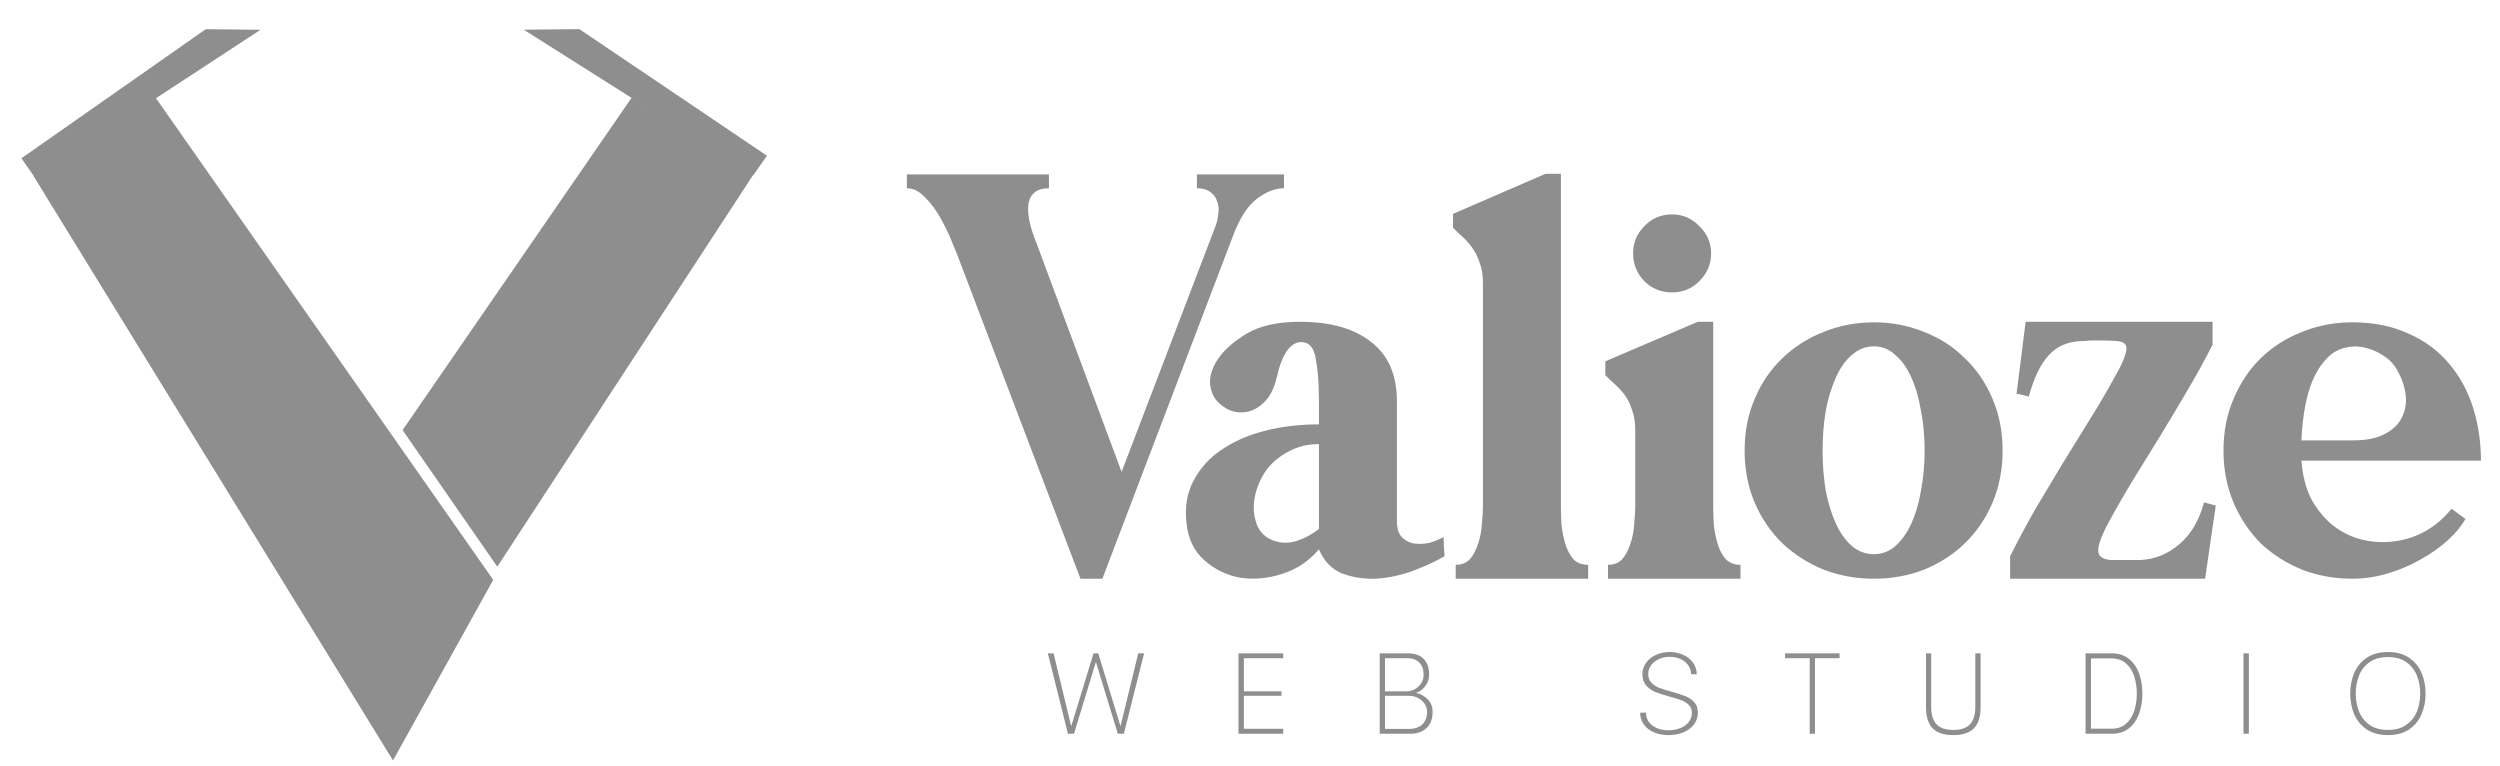 <svg width="323" height="99" viewBox="0 0 323 99" fill="none" xmlns="http://www.w3.org/2000/svg">
<path d="M4.316 22.718L19.655 11.977L63.727 74.919L50.774 98.252L4.316 22.718Z" fill="#8E8E8E"/>
<path d="M81.616 12.611L97.45 22.386L64.25 73.214L52.013 55.569L81.616 12.611Z" fill="#8E8E8E"/>
<path d="M74.857 3.763L99.09 20.12L97.352 22.602L67.667 3.838L74.857 3.763Z" fill="#8E8E8E"/>
<path d="M2.765 20.45L26.585 3.771L33.657 3.85L4.502 22.931L2.765 20.45Z" fill="#8E8E8E"/>
<g filter="url(#filter0_d_9_11)">
<path d="M165.89 21.273V23.067C164.74 23.067 163.566 23.527 162.37 24.447C161.174 25.367 160.162 26.931 159.334 29.14L142.425 73.515H139.596L123.585 31.417C123.493 31.187 123.263 30.635 122.895 29.761C122.527 28.841 122.066 27.898 121.514 26.931C120.962 25.919 120.295 25.022 119.513 24.24C118.777 23.458 117.995 23.067 117.167 23.067V21.273H135.524V23.067C134.052 23.067 133.178 23.688 132.902 24.93C132.671 26.172 132.994 27.875 133.868 30.037L144.91 59.713L156.987 28.105C157.217 27.553 157.355 26.977 157.401 26.379C157.493 25.781 157.447 25.252 157.263 24.792C157.125 24.286 156.826 23.872 156.366 23.55C155.952 23.228 155.377 23.067 154.641 23.067V21.273H165.89ZM180.483 50.603V66.131C180.483 67.005 180.69 67.672 181.104 68.132C181.519 68.546 182.025 68.823 182.623 68.96C183.267 69.052 183.934 69.029 184.624 68.891C185.314 68.707 185.935 68.454 186.488 68.132C186.534 68.546 186.557 69.007 186.557 69.513C186.603 69.973 186.626 70.341 186.626 70.617C185.429 71.307 184.026 71.951 182.416 72.549C180.851 73.101 179.287 73.423 177.723 73.515C176.159 73.561 174.709 73.331 173.375 72.825C172.041 72.273 171.052 71.238 170.407 69.72C169.119 71.238 167.532 72.296 165.646 72.894C163.805 73.492 161.988 73.653 160.194 73.377C158.445 73.055 156.904 72.296 155.57 71.1C154.235 69.904 153.476 68.293 153.292 66.269C153.062 64.245 153.361 62.45 154.189 60.886C155.018 59.276 156.214 57.941 157.778 56.883C159.388 55.779 161.275 54.951 163.437 54.399C165.6 53.847 167.923 53.571 170.407 53.571V50.396C170.407 48.28 170.269 46.508 169.993 45.082C169.763 43.656 169.142 42.943 168.13 42.943C167.394 42.943 166.75 43.357 166.198 44.185C165.692 44.967 165.3 45.979 165.024 47.221C164.702 48.694 164.196 49.798 163.506 50.534C162.816 51.27 162.08 51.73 161.298 51.914C160.516 52.098 159.733 52.052 158.951 51.776C158.215 51.454 157.594 50.994 157.088 50.396C156.628 49.752 156.375 48.993 156.329 48.119C156.329 47.198 156.651 46.232 157.295 45.22C158.123 43.978 159.388 42.851 161.091 41.838C162.793 40.826 165.093 40.32 167.992 40.32C171.903 40.32 174.962 41.194 177.171 42.943C179.379 44.645 180.483 47.198 180.483 50.603ZM170.407 67.097V56.124C168.935 56.124 167.624 56.446 166.474 57.09C165.323 57.688 164.38 58.471 163.644 59.437C162.954 60.403 162.471 61.461 162.195 62.611C161.919 63.761 161.919 64.866 162.195 65.924C162.563 67.442 163.529 68.385 165.093 68.754C166.658 69.121 168.429 68.569 170.407 67.097ZM187.73 26.379L199.669 21.203H201.67V64.13C201.67 64.82 201.693 65.602 201.739 66.476C201.831 67.35 201.992 68.178 202.222 68.96C202.453 69.743 202.798 70.41 203.258 70.962C203.718 71.468 204.362 71.721 205.19 71.721V73.515H188.075V71.721C188.857 71.721 189.478 71.468 189.938 70.962C190.398 70.41 190.743 69.743 190.973 68.96C191.249 68.178 191.41 67.35 191.456 66.476C191.548 65.602 191.594 64.82 191.594 64.13V35.282C191.594 34.27 191.456 33.419 191.18 32.729C190.95 31.992 190.651 31.371 190.283 30.865C189.915 30.313 189.501 29.83 189.041 29.416C188.581 29.002 188.144 28.588 187.73 28.174V26.379ZM207.409 45.427L219.349 40.32H221.35V64.13C221.35 64.82 221.373 65.602 221.419 66.476C221.511 67.35 221.672 68.178 221.902 68.96C222.132 69.743 222.477 70.41 222.937 70.962C223.443 71.468 224.087 71.721 224.87 71.721V73.515H207.754V71.721C208.536 71.721 209.158 71.468 209.618 70.962C210.078 70.41 210.423 69.743 210.653 68.96C210.929 68.178 211.09 67.35 211.136 66.476C211.228 65.602 211.274 64.82 211.274 64.13V54.33C211.274 53.318 211.136 52.443 210.86 51.707C210.63 50.971 210.331 50.35 209.963 49.844C209.595 49.338 209.181 48.878 208.721 48.464C208.26 48.05 207.823 47.636 207.409 47.221V45.427ZM216.036 36.524C214.61 36.524 213.413 36.041 212.447 35.075C211.481 34.063 210.998 32.867 210.998 31.486C210.998 30.106 211.481 28.933 212.447 27.967C213.413 26.954 214.61 26.448 216.036 26.448C217.416 26.448 218.589 26.954 219.556 27.967C220.568 28.933 221.074 30.106 221.074 31.486C221.074 32.867 220.568 34.063 219.556 35.075C218.589 36.041 217.416 36.524 216.036 36.524ZM242.105 40.389C244.406 40.389 246.568 40.803 248.592 41.631C250.617 42.413 252.365 43.541 253.837 45.013C255.356 46.439 256.552 48.188 257.426 50.258C258.3 52.282 258.737 54.514 258.737 56.952C258.737 59.391 258.3 61.645 257.426 63.715C256.552 65.74 255.356 67.488 253.837 68.96C252.365 70.387 250.617 71.514 248.592 72.342C246.568 73.124 244.406 73.515 242.105 73.515C239.805 73.515 237.642 73.124 235.618 72.342C233.593 71.514 231.822 70.387 230.304 68.96C228.786 67.488 227.589 65.74 226.715 63.715C225.841 61.645 225.404 59.391 225.404 56.952C225.404 54.514 225.841 52.282 226.715 50.258C227.589 48.188 228.786 46.439 230.304 45.013C231.822 43.541 233.593 42.413 235.618 41.631C237.642 40.803 239.805 40.389 242.105 40.389ZM242.105 70.341C243.163 70.341 244.083 69.996 244.866 69.306C245.694 68.569 246.384 67.603 246.936 66.407C247.488 65.211 247.902 63.807 248.178 62.197C248.5 60.541 248.661 58.793 248.661 56.952C248.661 55.112 248.5 53.387 248.178 51.776C247.902 50.12 247.488 48.694 246.936 47.497C246.384 46.255 245.694 45.289 244.866 44.599C244.083 43.863 243.163 43.495 242.105 43.495C241.047 43.495 240.104 43.863 239.276 44.599C238.447 45.289 237.757 46.255 237.205 47.497C236.653 48.694 236.216 50.12 235.894 51.776C235.618 53.387 235.48 55.112 235.48 56.952C235.48 58.793 235.618 60.541 235.894 62.197C236.216 63.807 236.653 65.211 237.205 66.407C237.757 67.603 238.447 68.569 239.276 69.306C240.104 69.996 241.047 70.341 242.105 70.341ZM259.708 70.617C260.766 68.5 261.848 66.476 262.952 64.544C264.102 62.611 265.229 60.725 266.334 58.885C267.484 56.998 268.634 55.135 269.784 53.294C270.98 51.408 272.131 49.453 273.235 47.428C273.925 46.232 274.362 45.312 274.546 44.668C274.776 44.024 274.799 43.564 274.615 43.288C274.431 43.012 274.063 42.851 273.511 42.804C273.005 42.758 272.338 42.736 271.51 42.736C271.51 42.736 271.371 42.736 271.095 42.736C270.865 42.736 270.589 42.736 270.267 42.736C269.945 42.736 269.646 42.758 269.37 42.804C269.14 42.804 269.025 42.804 269.025 42.804C267.185 42.851 265.735 43.472 264.677 44.668C263.619 45.818 262.768 47.59 262.124 49.982C261.94 49.936 261.664 49.867 261.296 49.775C260.974 49.683 260.72 49.637 260.536 49.637L261.71 40.32H285.864V43.288C284.806 45.358 283.702 47.359 282.552 49.292C281.447 51.178 280.32 53.065 279.17 54.951C278.02 56.791 276.87 58.655 275.719 60.541C274.569 62.427 273.442 64.383 272.338 66.407C271.694 67.649 271.302 68.592 271.164 69.237C271.026 69.881 271.095 70.341 271.371 70.617C271.648 70.893 272.085 71.054 272.683 71.1C273.281 71.1 273.971 71.1 274.753 71.1H276.547C278.388 71.008 280.044 70.341 281.516 69.099C283.035 67.856 284.116 66.039 284.76 63.647L286.278 64.061L284.898 73.515H259.708V70.617ZM297.349 55.641H304.043C305.746 55.641 307.103 55.365 308.115 54.813C309.173 54.261 309.909 53.548 310.323 52.673C310.784 51.753 310.945 50.764 310.807 49.706C310.669 48.648 310.3 47.59 309.702 46.531C309.288 45.795 308.69 45.174 307.908 44.668C307.126 44.162 306.298 43.817 305.424 43.633C304.595 43.449 303.744 43.472 302.87 43.702C301.996 43.932 301.237 44.392 300.593 45.082C299.58 46.14 298.798 47.59 298.246 49.43C297.74 51.27 297.441 53.34 297.349 55.641ZM320.537 58.264H297.349C297.487 60.196 297.924 61.875 298.66 63.301C299.442 64.682 300.386 65.809 301.49 66.683C302.64 67.557 303.882 68.155 305.216 68.477C306.597 68.799 307.977 68.868 309.357 68.684C310.784 68.5 312.118 68.063 313.36 67.373C314.648 66.637 315.775 65.671 316.742 64.475L318.536 65.786C318.03 66.706 317.271 67.626 316.259 68.546C315.246 69.467 314.073 70.295 312.739 71.031C311.451 71.767 310.047 72.365 308.529 72.825C307.011 73.285 305.47 73.515 303.905 73.515C301.605 73.515 299.442 73.124 297.418 72.342C295.394 71.514 293.622 70.387 292.104 68.96C290.632 67.488 289.458 65.74 288.584 63.715C287.71 61.645 287.273 59.391 287.273 56.952C287.273 54.514 287.71 52.282 288.584 50.258C289.458 48.188 290.632 46.439 292.104 45.013C293.622 43.541 295.394 42.413 297.418 41.631C299.442 40.803 301.605 40.389 303.905 40.389C306.666 40.389 309.081 40.872 311.152 41.838C313.268 42.758 315.016 44.047 316.397 45.703C317.777 47.313 318.812 49.2 319.502 51.362C320.192 53.525 320.537 55.825 320.537 58.264Z" fill="#8E8E8E"/>
</g>
<path d="M135.382 84.413H136.122L138.399 93.829L141.287 84.413H141.896L144.768 93.829L147.061 84.413H147.815L145.204 94.8H144.42L141.591 85.516L138.762 94.8H137.979L135.382 84.413ZM160.014 84.413H165.788V85.037H160.71V89.317H165.57V89.897H160.71V94.162H165.788V94.8H160.014V84.413ZM181.93 84.413C182.81 84.413 183.482 84.655 183.946 85.138C184.41 85.612 184.643 86.284 184.643 87.155C184.643 87.745 184.468 88.253 184.12 88.678C183.782 89.104 183.39 89.384 182.945 89.52C183.554 89.655 184.062 89.936 184.468 90.361C184.884 90.777 185.092 91.314 185.092 91.972C185.092 92.871 184.831 93.567 184.309 94.061C183.796 94.554 183.085 94.8 182.176 94.8H178.259V84.413H181.93ZM181.77 89.317C182.147 89.317 182.5 89.22 182.829 89.026C183.158 88.833 183.424 88.577 183.627 88.257C183.83 87.929 183.932 87.571 183.932 87.184C183.932 86.497 183.743 85.97 183.366 85.603C182.998 85.225 182.466 85.037 181.77 85.037H178.941V89.317H181.77ZM182.089 94.177C182.786 94.177 183.342 93.983 183.758 93.596C184.173 93.2 184.381 92.653 184.381 91.957C184.381 91.57 184.27 91.222 184.048 90.912C183.835 90.593 183.55 90.347 183.192 90.173C182.844 89.989 182.476 89.897 182.089 89.897H178.941V94.177H182.089ZM215.547 94.975C214.861 94.975 214.237 94.854 213.676 94.612C213.124 94.37 212.689 94.032 212.37 93.596C212.061 93.151 211.906 92.644 211.906 92.073H212.66C212.66 92.518 212.781 92.915 213.023 93.263C213.274 93.601 213.618 93.867 214.053 94.061C214.498 94.254 214.996 94.351 215.547 94.351C216.118 94.351 216.635 94.259 217.1 94.075C217.564 93.882 217.927 93.616 218.188 93.277C218.458 92.929 218.594 92.532 218.594 92.088C218.594 91.672 218.463 91.338 218.202 91.087C217.951 90.825 217.632 90.622 217.245 90.477C216.867 90.332 216.355 90.173 215.707 89.999C214.943 89.786 214.329 89.587 213.864 89.404C213.4 89.21 213.004 88.93 212.675 88.562C212.356 88.185 212.196 87.697 212.196 87.097C212.196 86.565 212.351 86.081 212.66 85.646C212.97 85.211 213.395 84.868 213.937 84.616C214.478 84.365 215.078 84.239 215.736 84.239C216.297 84.239 216.838 84.345 217.361 84.558C217.883 84.761 218.318 85.08 218.666 85.516C219.015 85.941 219.203 86.473 219.232 87.111H218.507C218.468 86.599 218.309 86.173 218.028 85.835C217.748 85.496 217.404 85.25 216.998 85.095C216.592 84.94 216.171 84.863 215.736 84.863C215.214 84.863 214.74 84.964 214.314 85.167C213.889 85.361 213.555 85.627 213.313 85.965C213.071 86.304 212.95 86.676 212.95 87.082C212.95 87.537 213.086 87.909 213.357 88.2C213.627 88.48 213.961 88.702 214.358 88.867C214.764 89.022 215.31 89.191 215.997 89.375C216.742 89.578 217.332 89.771 217.767 89.955C218.212 90.129 218.589 90.385 218.899 90.724C219.208 91.062 219.363 91.512 219.363 92.073C219.363 92.644 219.198 93.151 218.87 93.596C218.541 94.032 218.086 94.37 217.506 94.612C216.925 94.854 216.273 94.975 215.547 94.975ZM233.813 85.037H230.636V84.413H237.672V85.037H234.495V94.8H233.813V85.037ZM252.367 94.975C251.149 94.975 250.254 94.68 249.683 94.09C249.123 93.5 248.842 92.595 248.842 91.377V84.413H249.509V91.304C249.509 92.32 249.737 93.074 250.191 93.567C250.646 94.061 251.371 94.307 252.367 94.307C253.364 94.307 254.084 94.061 254.529 93.567C254.984 93.074 255.211 92.32 255.211 91.304V84.413H255.893V91.377C255.893 92.595 255.607 93.5 255.037 94.09C254.476 94.68 253.586 94.975 252.367 94.975ZM272.852 84.413C273.742 84.413 274.482 84.655 275.072 85.138C275.662 85.612 276.097 86.246 276.377 87.039C276.658 87.822 276.798 88.678 276.798 89.607C276.798 90.535 276.658 91.396 276.377 92.189C276.097 92.973 275.662 93.606 275.072 94.09C274.482 94.564 273.742 94.8 272.852 94.8H269.457V84.413H272.852ZM272.823 94.148C273.577 94.148 274.196 93.935 274.68 93.509C275.173 93.074 275.526 92.518 275.739 91.841C275.961 91.154 276.073 90.409 276.073 89.607C276.073 88.814 275.961 88.074 275.739 87.387C275.526 86.7 275.173 86.144 274.68 85.719C274.196 85.283 273.577 85.066 272.823 85.066H270.153V94.148H272.823ZM289.856 84.413H290.552V94.8H289.856V84.413ZM308.525 94.975C307.422 94.975 306.503 94.728 305.768 94.235C305.043 93.732 304.506 93.079 304.158 92.276C303.819 91.464 303.65 90.574 303.65 89.607C303.65 88.64 303.819 87.755 304.158 86.952C304.506 86.139 305.043 85.487 305.768 84.993C306.503 84.49 307.422 84.239 308.525 84.239C309.627 84.239 310.541 84.49 311.267 84.993C311.992 85.487 312.524 86.139 312.863 86.952C313.211 87.755 313.385 88.64 313.385 89.607C313.385 90.574 313.211 91.464 312.863 92.276C312.524 93.079 311.992 93.732 311.267 94.235C310.541 94.728 309.627 94.975 308.525 94.975ZM308.525 94.307C309.492 94.307 310.285 94.085 310.904 93.64C311.533 93.195 311.987 92.62 312.268 91.913C312.548 91.207 312.689 90.439 312.689 89.607C312.689 88.775 312.548 88.006 312.268 87.3C311.987 86.584 311.533 86.004 310.904 85.559C310.285 85.114 309.492 84.892 308.525 84.892C307.558 84.892 306.76 85.114 306.131 85.559C305.512 86.004 305.062 86.584 304.782 87.3C304.501 88.006 304.361 88.775 304.361 89.607C304.361 90.439 304.501 91.207 304.782 91.913C305.062 92.62 305.512 93.195 306.131 93.64C306.76 94.085 307.558 94.307 308.525 94.307Z" fill="#8E8E8E"/>
<defs>
<filter id="filter0_d_9_11" x="115.912" y="21.203" width="205.88" height="55.098" filterUnits="userSpaceOnUse" color-interpolation-filters="sRGB">
<feFlood flood-opacity="0" result="BackgroundImageFix"/>
<feColorMatrix in="SourceAlpha" type="matrix" values="0 0 0 0 0 0 0 0 0 0 0 0 0 0 0 0 0 0 127 0" result="hardAlpha"/>
<feOffset dy="1.255"/>
<feGaussianBlur stdDeviation="0.627"/>
<feComposite in2="hardAlpha" operator="out"/>
<feColorMatrix type="matrix" values="0 0 0 0 0 0 0 0 0 0 0 0 0 0 0 0 0 0 0.25 0"/>
<feBlend mode="normal" in2="BackgroundImageFix" result="effect1_dropShadow_9_11"/>
<feBlend mode="normal" in="SourceGraphic" in2="effect1_dropShadow_9_11" result="shape"/>
</filter>
</defs>
</svg>
